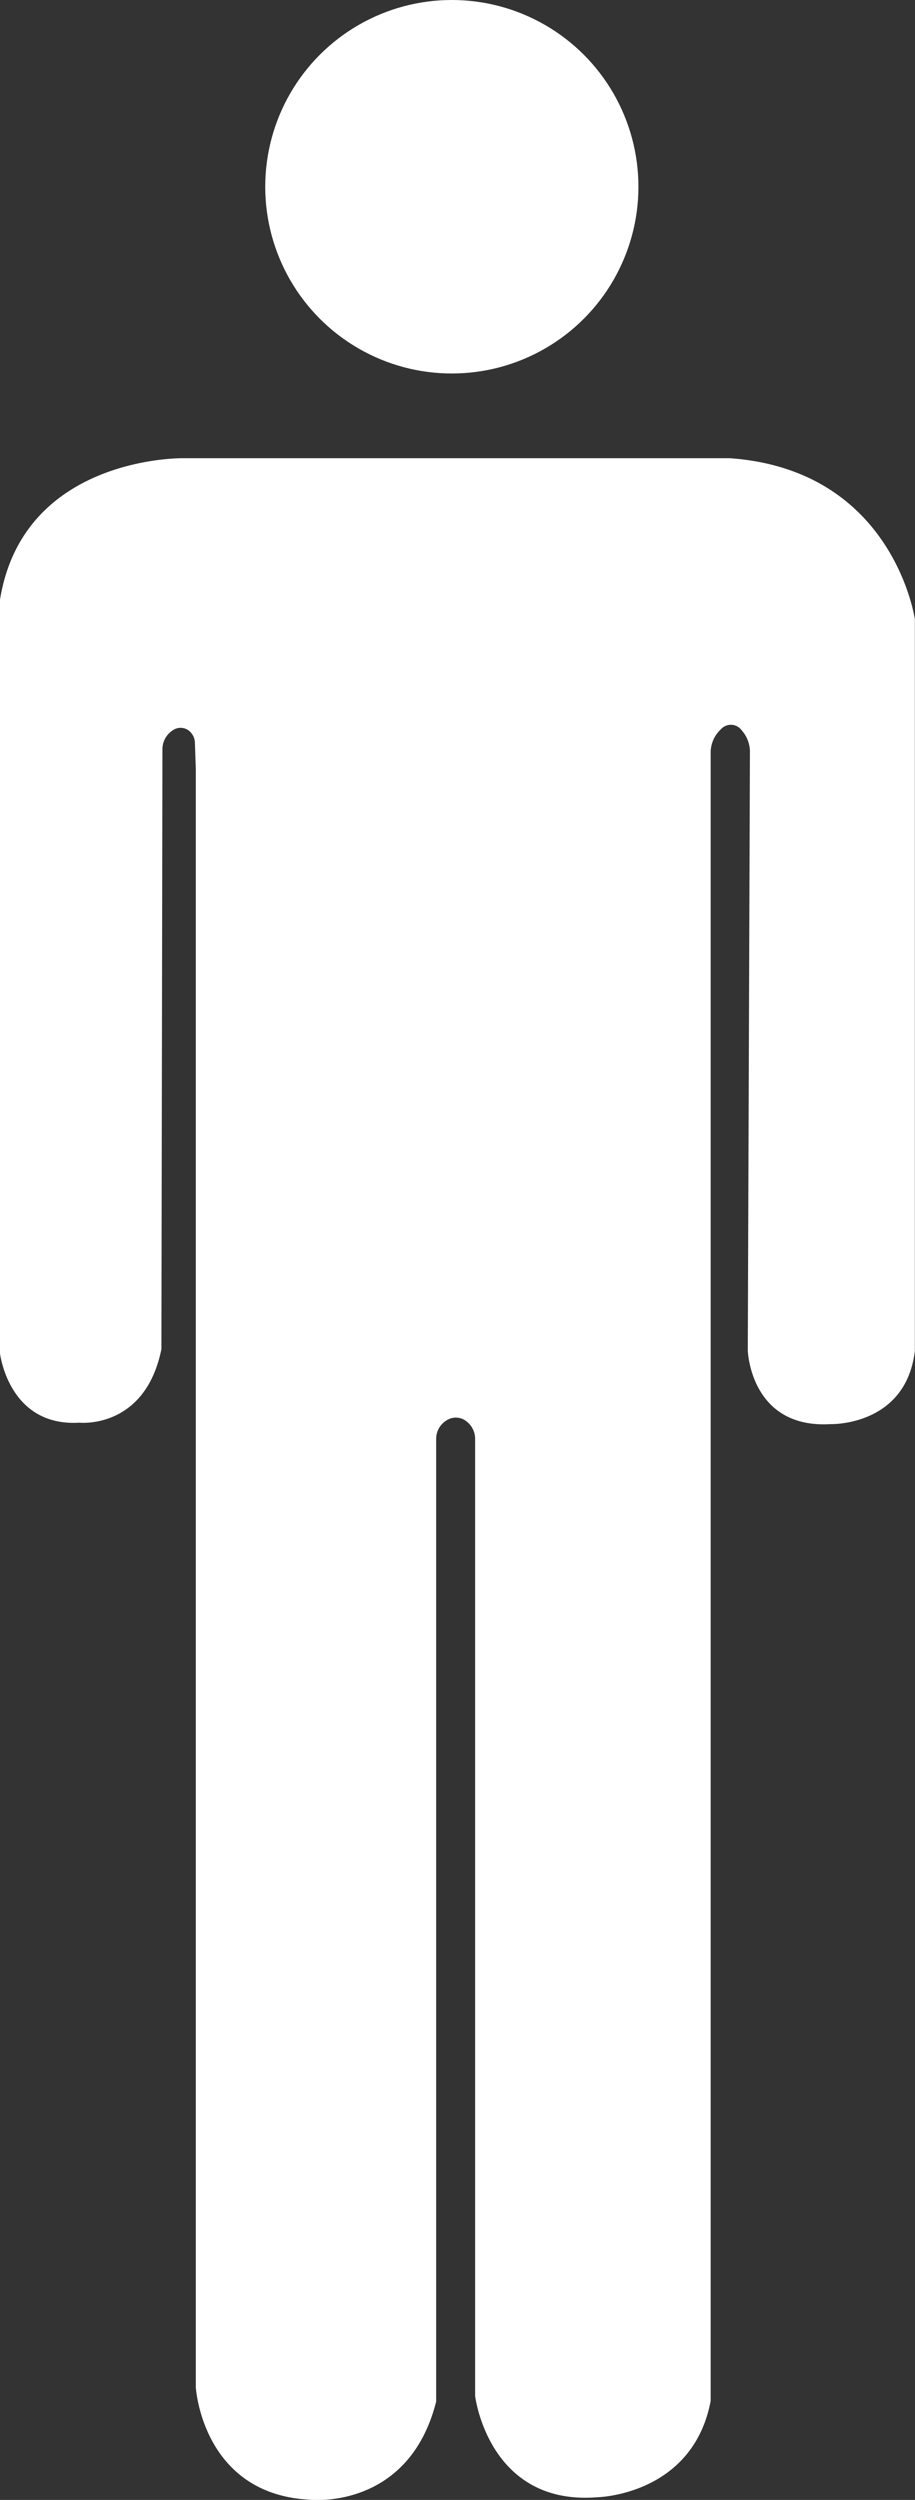 <svg xmlns="http://www.w3.org/2000/svg" viewBox="0 0 179.87 491.03"><rect x="0" y="0" width="179.87" height="491.03" fill="#333333" stroke="none"/><defs><style>.cls-1{fill:#fff;}</style></defs><title>Asset 1</title><g id="Layer_2" data-name="Layer 2"><g id="Layer_1-2" data-name="Layer 1"><path class="cls-1" d="M38.49,151.05V468.87S39.71,490,61.05,491c0,0,19.29,2.06,24.69-19.29v-189a4.26,4.26,0,0,1,2.44-3.94,3.31,3.31,0,0,1,3.13.14,4.36,4.36,0,0,1,2.09,3.81V470.61S96,492.25,117.48,490.5c0,0,18.71-.39,22.22-18.91V147.92a6.22,6.22,0,0,1,2-4.66,2.62,2.62,0,0,1,4.11.2,6.37,6.37,0,0,1,1.61,4.36L147,265.26s.49,15.44,16.35,14.46c0,0,14.74.42,16.49-14.39V121.63S175.69,92.28,143.45,90H36s-31.42-.52-36,27.8v148s1.65,14.47,15.61,13.64c0,0,12.91,1.37,16.12-14.45l.2-117.71A4.43,4.43,0,0,1,34,143.42a2.66,2.66,0,0,1,3,0,3.13,3.13,0,0,1,1.32,2.55Z"/><circle class="cls-1" cx="88.82" cy="36.68" r="36.68"/></g></g></svg>